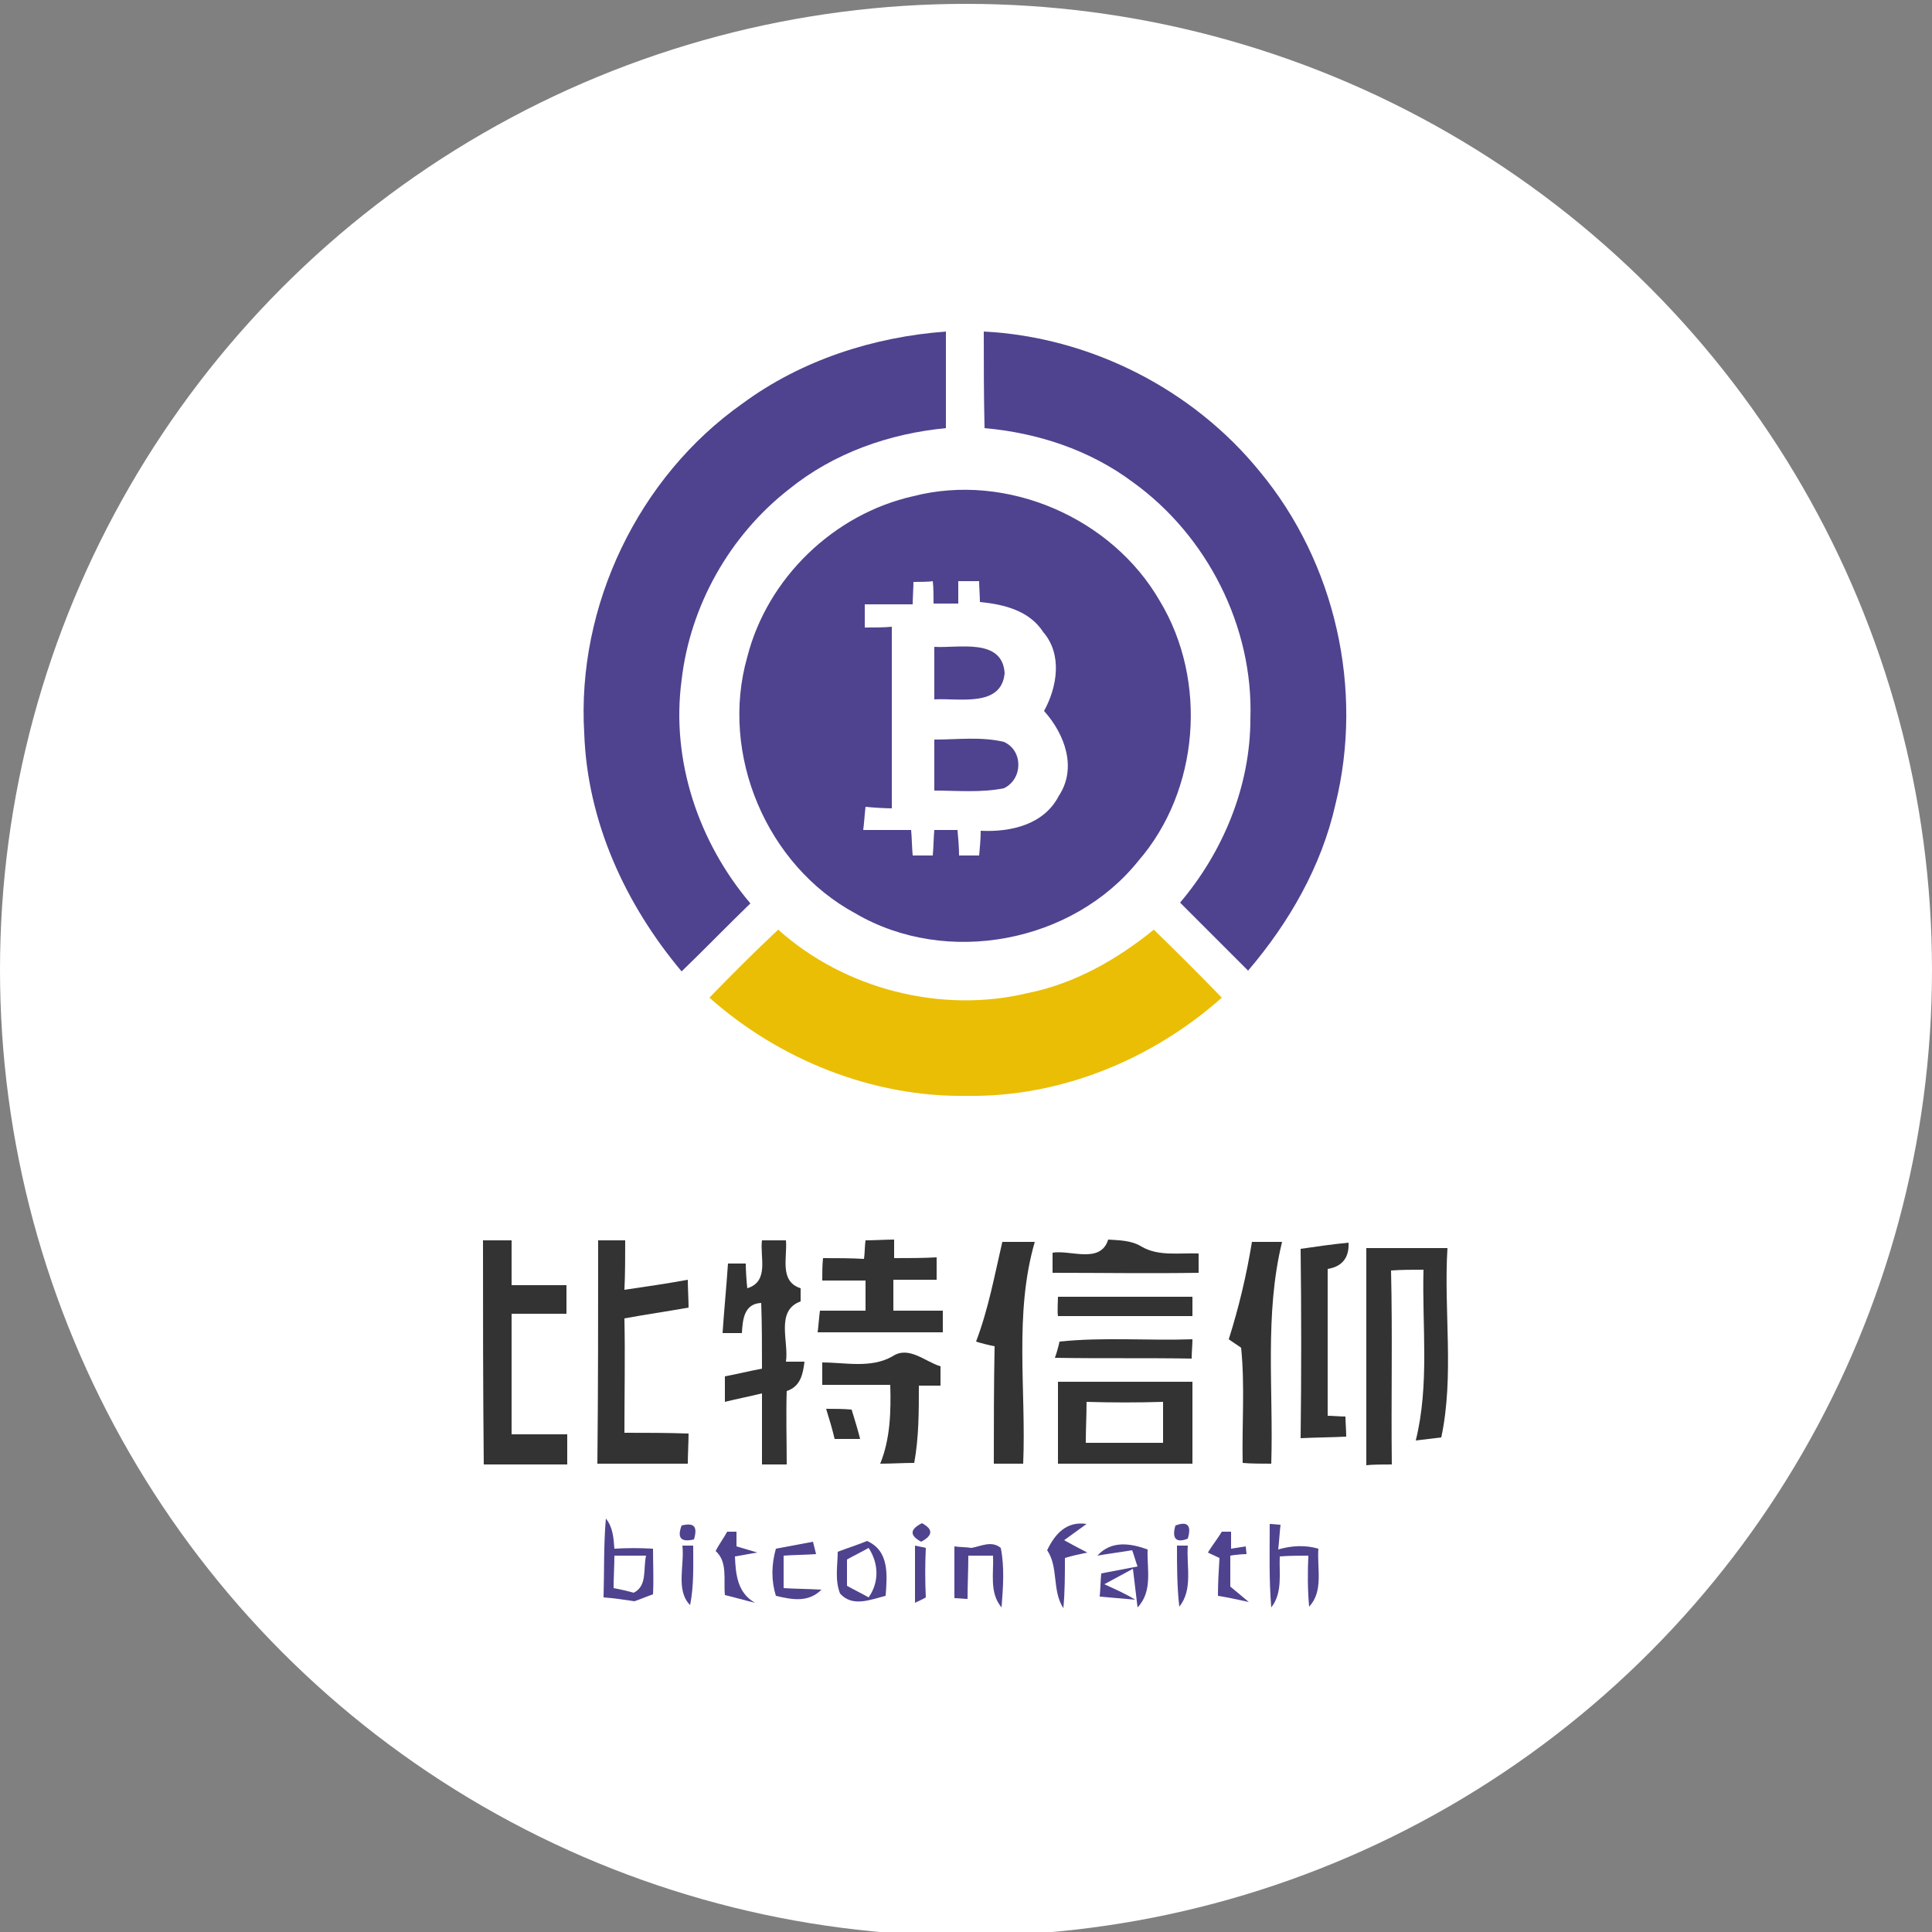 <?xml version="1.0" encoding="utf-8"?>
<!-- Generator: Adobe Illustrator 26.0.3, SVG Export Plug-In . SVG Version: 6.00 Build 0)  -->
<svg version="1.1" id="Layer_1" xmlns="http://www.w3.org/2000/svg" xmlns:xlink="http://www.w3.org/1999/xlink" x="0px" y="0px"
	 viewBox="0 0 250 250" style="enable-background:new 0 0 250 250;" xml:space="preserve">
<rect x="0" y="0" width="250" height="250" fill="#808080" stroke="none"/>
<style type="text/css">
	.st0{fill:#FFFFFF;}
	.st1{fill:#4F438F;}
	.st2{fill:#EABE04;}
	.st3{fill:#333333;}
</style>
<circle class="st0" cx="125" cy="125.5" r="125"/>
<g id="_x23_ffffffff">
	<path class="st0" d="M118.2,75.3c0.7,0,2,0,2.7,0c0,0.7,0,2.2,0.1,2.9c0.8,0,2.4,0,3.2,0c0-0.7,0-2.2,0-2.9c0.7,0,2,0,2.7,0
		c0,0.7,0.1,2,0.1,2.7c3.1,0.2,6.4,1.1,8.2,3.9c2.5,3,1.8,7.1,0.1,10.2c2.6,2.9,4.3,7.4,1.9,11c-1.9,3.7-6.3,4.6-10.1,4.5
		c-0.1,1.1-0.2,2.1-0.2,3.2c-0.6,0-1.9,0-2.6,0c-0.1-1.1-0.2-2.2-0.2-3.3c-0.7,0-2.2,0-3,0c-0.1,1.1-0.2,2.2-0.2,3.3
		c-0.7,0-2,0-2.6,0c-0.1-1.1-0.1-2.2-0.2-3.3c-2.1,0-4.2,0-6.2,0c0.1-0.8,0.2-2.3,0.3-3c0.8,0,2.5,0.1,3.4,0.2c0-7.8,0-15.7,0-23.5
		c-0.9,0-2.6,0-3.5,0.1c0-0.7,0-2.2,0-3c2.1,0,4.1,0,6.2,0C118.1,77.5,118.1,76,118.2,75.3 M120.9,83.7c0,2.2,0,4.5,0,6.7
		c3.1-0.2,8.7,1.1,9.1-3.4C129.7,82.5,124,83.9,120.9,83.7 M120.9,95.7c0,2.2,0,4.4,0,6.6c3,0,6,0.3,9-0.3c2.5-1.2,2.5-4.9,0-6
		C126.9,95.3,123.9,95.7,120.9,95.7z"/>
	<path class="st0" d="M140.6,181.4c3.3,0,6.6,0,9.9,0c0,1.8,0,3.6,0,5.3c-3.3,0-6.7,0-10,0C140.6,185,140.6,183.2,140.6,181.4z"/>
	<path class="st0" d="M79.5,201.3c1.4,0,2.8,0,4.1,0.1c-0.4,1.6,0.2,3.9-1.6,4.8c-0.6-0.1-1.9-0.4-2.6-0.6
		C79.5,204.1,79.5,202.7,79.5,201.3z"/>
	<path class="st0" d="M109.6,201.8c0.7-0.4,2.1-1.1,2.8-1.5c1.3,2,1.4,4.4,0,6.4c-0.7-0.4-2.1-1.1-2.8-1.5
		C109.6,204.4,109.6,202.6,109.6,201.8z"/>
</g>
<g id="_x23_4f438fff">
	<path class="st1" d="M96.1,52.2c7.6-5.6,16.9-8.6,26.3-9.3c0,4.2,0,8.3,0,12.5c-7.3,0.7-14.5,3.2-20.3,7.9
		c-7.7,6-12.8,15.1-13.9,24.7c-1.4,10.4,2.2,21,8.9,28.9c-3,2.9-5.9,5.9-8.9,8.8C80.9,117,76,106.3,75.6,94.9
		C74.6,78.4,82.6,61.7,96.1,52.2z"/>
	<path class="st1" d="M127.3,42.9c13.7,0.7,27,7.4,35.7,18.1c9.8,11.8,13.5,28.2,9.8,43.1c-1.8,8-6,15.3-11.3,21.5
		c-2.9-2.9-5.9-5.9-8.8-8.8c5.6-6.6,9.1-15.1,9.1-23.8c0.4-11.9-5.6-23.7-15.2-30.6c-5.6-4.2-12.4-6.4-19.2-7
		C127.3,51.2,127.3,47,127.3,42.9z"/>
	<path class="st1" d="M118.2,64.2c12.1-3.1,25.7,2.8,31.9,13.6c6.2,10.3,5.1,24.5-2.8,33.6c-8.5,10.6-24.8,13.7-36.6,6.8
		C99.2,112,93.1,97.6,96.7,85C99.3,74.8,107.9,66.5,118.2,64.2 M118.2,75.3c0,0.7-0.1,2.2-0.1,2.9c-2.1,0-4.1,0-6.2,0
		c0,0.7,0,2.2,0,3c0.9,0,2.6,0,3.5-0.1c0,7.8,0,15.7,0,23.5c-0.8,0-2.5-0.1-3.4-0.2c-0.1,0.8-0.2,2.3-0.3,3c2.1,0,4.1,0,6.2,0
		c0.1,1.1,0.1,2.2,0.2,3.3c0.7,0,2,0,2.6,0c0.1-1.1,0.1-2.2,0.2-3.3c0.7,0,2.2,0,3,0c0.1,1.1,0.2,2.2,0.2,3.3c0.7,0,1.9,0,2.6,0
		c0.1-1.1,0.2-2.1,0.2-3.2c3.9,0.2,8.2-0.8,10.1-4.5c2.4-3.6,0.8-8-1.9-11c1.7-3.1,2.4-7.3-0.1-10.2c-1.8-2.8-5.1-3.6-8.2-3.9
		c0-0.7-0.1-2-0.1-2.7c-0.7,0-2,0-2.7,0c0,0.7,0,2.2,0,2.9c-0.8,0-2.4,0-3.2,0c0-0.7,0-2.2-0.1-2.9
		C120.2,75.3,118.8,75.3,118.2,75.3z"/>
	<path class="st1" d="M120.9,83.7c3.1,0.2,8.8-1.2,9.1,3.4c-0.4,4.5-6,3.2-9.1,3.4C120.9,88.1,120.9,85.9,120.9,83.7z"/>
	<path class="st1" d="M120.9,95.7c3,0,6.1-0.4,9,0.3c2.5,1.1,2.5,4.8,0,6c-3,0.6-6,0.3-9,0.3C120.9,100.1,120.9,97.9,120.9,95.7z"/>
	<path class="st1" d="M78.4,196.5c0.9,1.1,1,2.5,1.1,3.9c1.7-0.1,3.3-0.1,5,0c0,2,0.1,3.9,0,5.9c-0.6,0.2-1.8,0.7-2.4,0.9
		c-1.3-0.2-2.7-0.4-4-0.5C78.2,203.3,78.1,199.9,78.4,196.5 M79.5,201.3c0,1.4-0.1,2.8-0.1,4.2c0.6,0.1,1.9,0.4,2.6,0.6
		c1.8-0.9,1.2-3.1,1.6-4.8C82.3,201.3,80.9,201.3,79.5,201.3z"/>
	<path class="st1" d="M88.2,197.4c1.6-0.4,2.1,0.1,1.6,1.8C88.1,199.6,87.6,199,88.2,197.4z"/>
	<path class="st1" d="M119.2,199.5c-1.5-0.8-1.5-1.6,0.1-2.4C120.8,197.9,120.7,198.7,119.2,199.5z"/>
	<path class="st1" d="M135.5,200.6c1-2.1,2.5-3.8,5.1-3.4c-1,0.7-1.9,1.4-2.9,2.1c0.7,0.4,2.2,1.2,3,1.6c-1,0.2-1.9,0.4-2.9,0.7
		c0,2.2,0,4.3-0.2,6.5C136.1,205.8,137,202.8,135.5,200.6z"/>
	<path class="st1" d="M152.1,197.4c1.6-0.6,2.1,0,1.6,1.7C152.2,199.7,151.6,199.1,152.1,197.4z"/>
	<path class="st1" d="M164.3,197.2c0.4,0,1.1,0.1,1.4,0.1c-0.1,0.8-0.2,2.4-0.3,3.2c1.7-0.5,3.5-0.6,5.2-0.1
		c-0.2,2.5,0.7,5.5-1.2,7.5c-0.2-2.2-0.2-4.4-0.1-6.6c-1.2,0-2.4,0-3.7,0.1c-0.1,2.2,0.4,4.7-1.1,6.6
		C164.2,204.4,164.3,200.8,164.3,197.2z"/>
	<path class="st1" d="M94.1,198.2c0.3,0,0.9,0,1.2,0c0,0.5,0,1.4,0,1.9c0.7,0.2,2,0.6,2.7,0.8c-0.7,0.1-2.2,0.4-2.9,0.5
		c0.1,2.3,0.3,4.7,2.6,6c-1.3-0.3-2.6-0.7-3.9-1c-0.2-1.9,0.4-4.3-1.2-5.7C93,199.9,93.6,199.1,94.1,198.2z"/>
	<path class="st1" d="M158.1,198.2c0.3,0,0.9,0,1.2,0c0,0.5,0,1.7,0,2.2l1.9-0.3l0.1,1c-0.5,0-1.6,0.1-2.1,0.2c0,1,0,3,0,4
		c0.6,0.5,1.8,1.5,2.4,2c-1.4-0.3-2.7-0.6-4-0.8c0-1.6,0.1-3.3,0.2-4.9c-0.4-0.2-1.1-0.5-1.5-0.7
		C156.7,200.2,157.7,198.9,158.1,198.2z"/>
	<path class="st1" d="M100.4,200.4c1.6-0.3,3.2-0.6,4.8-0.9c0.1,0.4,0.3,1.2,0.4,1.6c-1.4,0.1-2.8,0.1-4.2,0.2c0,1,0,3.1,0,4.2
		c1.6,0.1,3.3,0.1,4.9,0.2c-1.7,1.7-3.8,1.3-5.9,0.8C99.8,204.6,99.8,202.5,100.4,200.4z"/>
	<path class="st1" d="M125.7,200.3c1.2-0.2,2.6-1,3.8,0c0.5,2.5,0.3,5.1,0.1,7.7c-1.6-1.9-1-4.4-1.1-6.7c-1.1,0-2.1,0-3.2,0
		c0,1.9-0.1,3.7-0.1,5.6c-0.4,0-1.2-0.1-1.7-0.1c0-2.2,0-4.5,0-6.7C124.1,200.2,125.2,200.2,125.7,200.3z"/>
	<path class="st1" d="M88.3,200c0.3,0,1,0,1.4,0c0,2.6,0.1,5.2-0.4,7.7C87.4,205.8,88.6,202.5,88.3,200z"/>
	<path class="st1" d="M108.4,200.8c1.3-0.5,2.6-0.9,3.8-1.4c2.9,1.3,2.6,4.4,2.4,7.1c-2,0.5-4.3,1.5-5.9-0.3
		C108,204.4,108.4,202.5,108.4,200.8 M109.6,201.8c0,0.8,0,2.6,0,3.4c0.7,0.4,2.1,1.1,2.8,1.5c1.4-2,1.3-4.4,0-6.4
		C111.7,200.7,110.3,201.4,109.6,201.8z"/>
	<path class="st1" d="M118.4,200c0.4,0.1,1.1,0.2,1.4,0.3c-0.1,2.1-0.1,4.3,0,6.4c-0.3,0.2-1,0.5-1.4,0.7
		C118.4,204.9,118.4,202.4,118.4,200z"/>
	<path class="st1" d="M142,201.3c1.8-2,4.3-1.6,6.5-0.8c-0.1,2.5,0.7,5.4-1.3,7.5c-0.2-1.7-0.4-3.3-0.6-5c-0.9,0.5-2.8,1.5-3.7,2
		c1.3,0.6,2.7,1.2,4,2c-1.2-0.1-3.5-0.3-4.6-0.4c0.1-1,0.1-2,0.2-3c1.6-0.3,3.1-0.6,4.7-0.9c-0.2-0.5-0.5-1.6-0.7-2.1
		C145.3,200.8,143.1,201.1,142,201.3z"/>
	<path class="st1" d="M152.3,200c0.3,0,1,0,1.4,0c-0.2,2.6,0.7,5.7-1.1,7.9C152.3,205.3,152.3,202.6,152.3,200z"/>
</g>
<g id="_x23_eabe04ff">
	<path class="st2" d="M91.8,129.1c2.9-3,5.9-6,8.9-8.8c8.6,7.7,21.1,10.9,32.3,8.2c6-1.2,11.5-4.3,16.3-8.2c3,2.9,5.9,5.8,8.8,8.8
		c-9,8-20.9,12.9-33,12.7C112.9,142,100.8,137.1,91.8,129.1z"/>
</g>
<g id="_x23_333333ff">
	<path class="st3" d="M62.5,160.5c1.2,0,2.5,0,3.7,0c0,1.9,0,3.9,0,5.8c2.4,0,4.8,0,7.1,0c0,0.9,0,2.8,0,3.7c-2.4,0-4.7,0-7.1,0
		c0,5.2,0,10.4,0,15.6c2.4,0,4.8,0,7.2,0c0,1,0,2.9,0,3.9c-3.6,0-7.2,0-10.8,0C62.5,179.8,62.5,170.1,62.5,160.5z"/>
	<path class="st3" d="M77.4,160.5c1.2,0,2.3,0,3.5,0c0,2.1,0,4.3-0.1,6.4c2.7-0.4,5.5-0.8,8.2-1.3c0,0.9,0.1,2.7,0.1,3.6
		c-2.8,0.5-5.6,0.9-8.3,1.4c0.1,4.9,0,9.9,0,14.8c2.8,0,5.5,0,8.3,0.1c0,1-0.1,2.9-0.1,3.9c-3.9,0-7.8,0-11.7,0
		C77.4,179.8,77.4,170.1,77.4,160.5z"/>
	<path class="st3" d="M98.6,160.5c1,0,2,0,3.1,0c0.2,2.2-0.9,5.3,1.9,6.2c0,0.4,0,1.3,0,1.7c-3.3,1.2-1.5,5.2-1.9,7.8
		c0.6,0,1.8,0,2.4,0c-0.2,1.6-0.5,3.2-2.3,3.8c-0.1,3.1,0,6.3,0,9.5c-1.1,0-2.1,0-3.2,0c0-3.1,0-6.1,0-9.2c-1.6,0.4-3.2,0.7-4.8,1.1
		c0-0.8,0-2.5,0-3.3c1.6-0.3,3.2-0.7,4.8-1c0-2.8,0-5.7-0.1-8.5c-2.2,0.1-2.4,2.1-2.5,3.9c-0.6,0-1.9,0-2.5,0c0.2-3,0.5-6,0.7-9
		c0.6,0,1.7,0,2.3,0c0,0.8,0.1,2.4,0.2,3.2C99.6,165.8,98.3,162.6,98.6,160.5z"/>
	<path class="st3" d="M112,160.5c0.9,0,2.8-0.1,3.7-0.1c0,0.6,0,1.8,0,2.4c1.8,0,3.7,0,5.5-0.1c0,0.7,0,2.2,0,2.9
		c-1.8,0-3.7,0-5.6,0c0,1.3,0,2.7,0,4c2.1,0,4.3,0,6.4,0c0,0.7,0,2.1,0,2.8c-5.4,0-10.8,0-16.2,0c0.1-0.7,0.2-2.1,0.3-2.8
		c2,0,3.9,0,5.9,0c0-1,0-2.9,0-3.9c-1.9,0-3.7,0-5.6,0c0-1,0-2,0.1-2.9c1.8,0,3.5,0,5.3,0.1C111.9,162.3,111.9,161.1,112,160.5z"/>
	<path class="st3" d="M126.3,173.6c1.6-4.2,2.4-8.6,3.4-12.9c1.1,0,3.2,0,4.2,0c-2.7,9.3-1.1,19.1-1.5,28.7c-0.9,0-2.8,0-3.8,0
		c0-5.1,0-10.1,0.1-15.2C128.1,174.1,126.9,173.8,126.3,173.6z"/>
	<path class="st3" d="M143.4,160.4c1.5,0.1,3,0.1,4.3,0.9c2.2,1.3,4.9,0.8,7.4,0.9c0,0.6,0,1.9,0,2.5c-6.3,0.1-12.6,0-18.9,0
		c0-0.6,0-1.9,0-2.6C138.5,161.7,142.4,163.6,143.4,160.4z"/>
	<path class="st3" d="M162,160.7c1.3,0,2.6,0,3.9,0c-2.3,9.4-1.1,19.1-1.4,28.7c-0.9,0-2.8,0-3.7-0.1c-0.1-5,0.3-10-0.2-14.9
		c-0.4-0.3-1.2-0.8-1.6-1.1C160.3,169.2,161.3,165,162,160.7z"/>
	<path class="st3" d="M168.3,161.6c2.1-0.3,4.1-0.6,6.2-0.8c0.1,1.9-0.8,3.1-2.7,3.4c0,6.4,0,12.7,0,19c0.6,0,1.7,0.1,2.3,0.1
		c0,0.6,0.1,1.9,0.1,2.6c-2,0.1-3.9,0.1-5.9,0.2C168.4,177.9,168.4,169.8,168.3,161.6z"/>
	<path class="st3" d="M176.8,161.5c3.5,0,7,0,10.5,0c-0.5,8.1,0.9,16.5-0.8,24.5c-0.8,0.1-2.5,0.3-3.3,0.4c1.8-7.3,0.8-14.8,1-22.1
		c-1.4,0-2.8,0-4.2,0.1c0.2,8.4,0,16.7,0.1,25.1c-0.8,0-2.5,0-3.3,0.1C176.8,180.1,176.8,170.8,176.8,161.5z"/>
	<path class="st3" d="M136.9,167.8c5.8,0,11.6,0,17.4,0c0,0.6,0,1.9,0,2.5c-5.8,0-11.6,0-17.4,0
		C136.8,169.7,136.9,168.4,136.9,167.8z"/>
	<path class="st3" d="M137.1,173.6c5.7-0.6,11.5-0.1,17.2-0.3c0,0.8-0.1,1.7-0.1,2.5c-5.9-0.1-11.8,0-17.7-0.1
		C136.7,175.2,137,174.1,137.1,173.6z"/>
	<path class="st3" d="M115.5,175.5c2.1-1.4,4.2,0.7,6.2,1.3c0,0.8,0,1.7,0,2.5c-0.7,0-2.1,0-2.8,0c0,3.4,0,6.7-0.6,10
		c-1.5,0-2.9,0.1-4.4,0.1c1.3-3.2,1.4-6.7,1.3-10.2c-2.9,0-5.9,0-8.8,0c0-1,0-1.9,0-2.9C109.4,176.3,112.7,177.1,115.5,175.5z"/>
	<path class="st3" d="M136.9,178.8c5.8,0,11.6,0,17.4,0c0,3.5,0,7,0,10.6c-5.8,0-11.6,0-17.4,0C136.9,185.9,136.9,182.4,136.9,178.8
		 M140.6,181.4c0,1.8-0.1,3.5-0.1,5.3c3.3,0,6.7,0,10,0c0-1.8,0-3.6,0-5.3C147.2,181.5,143.9,181.5,140.6,181.4z"/>
	<path class="st3" d="M106.9,182.3c1.1,0,2.2,0,3.3,0.1c0.4,1.3,0.8,2.6,1.1,3.8c-1.1,0-2.2,0-3.3,0
		C107.7,184.9,107.3,183.6,106.9,182.3z"/>
</g>
</svg>
